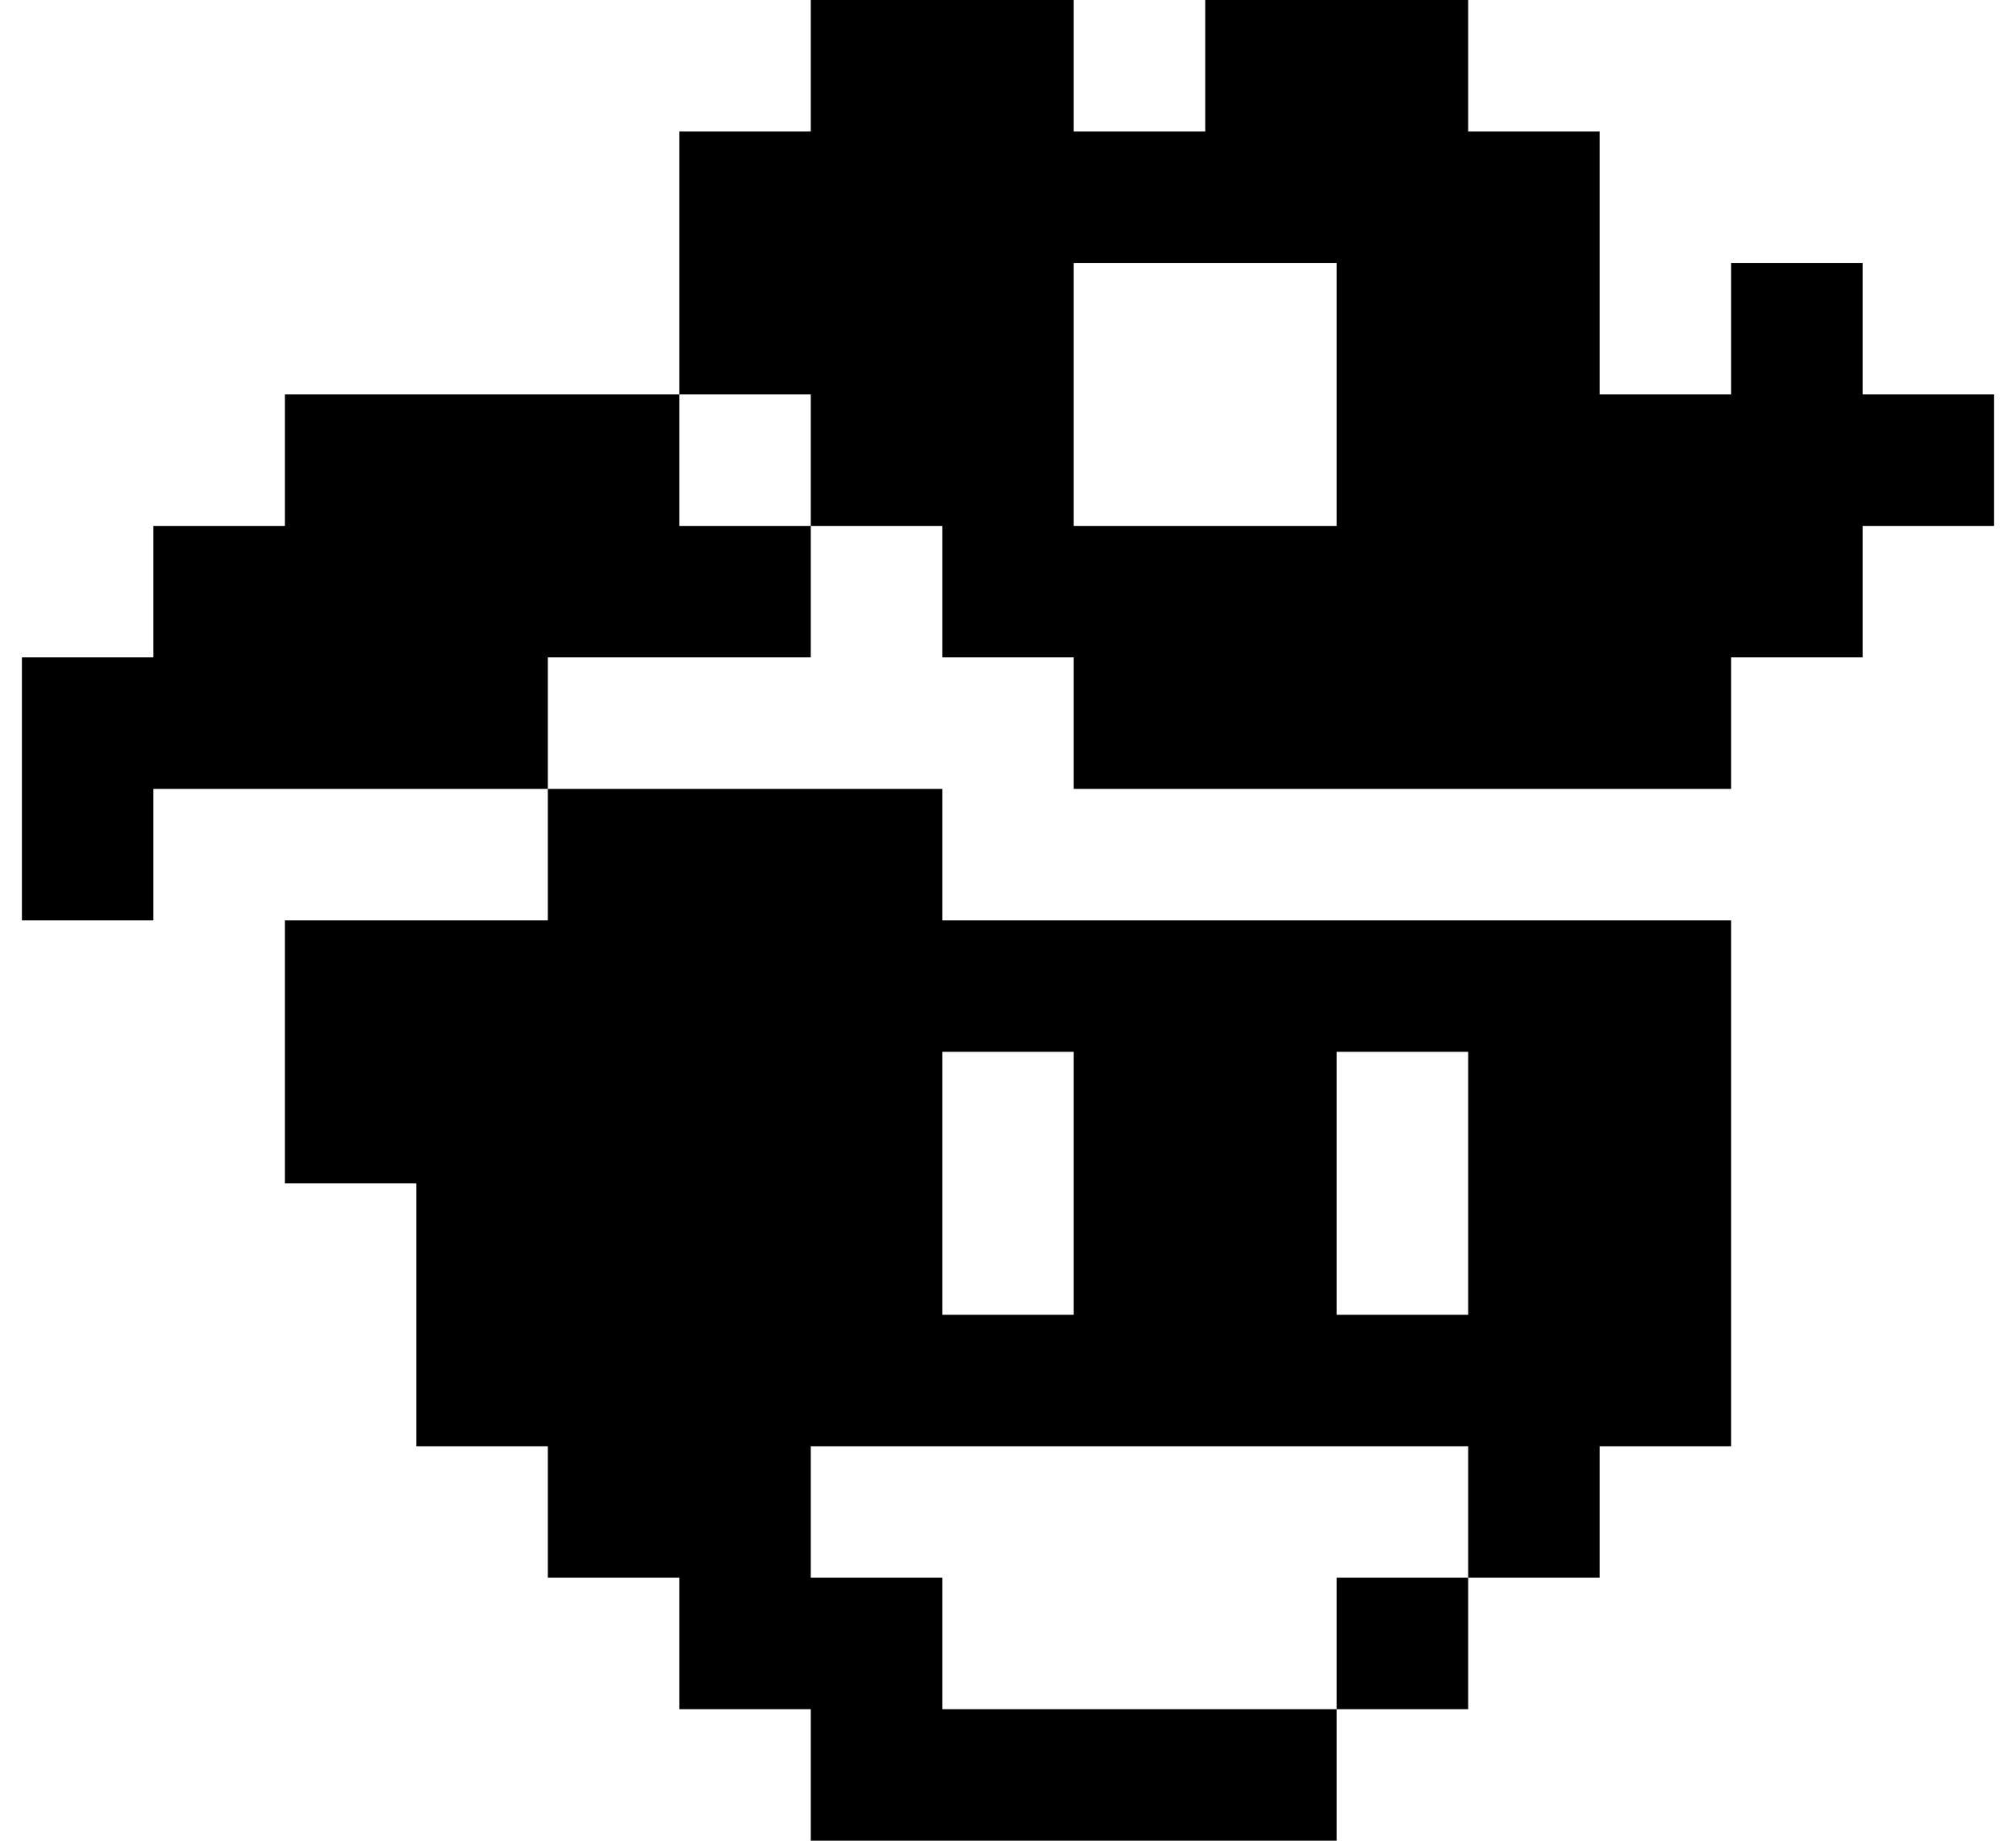 <svg xmlns="http://www.w3.org/2000/svg" viewBox="0 0 46 42" width="46" height="42" fill="none"><path fill="currentColor" fill-rule="evenodd" d="M18.5 0h6v3h3V0h6v3h3v6h3V6h3v3h3v3h-3v3h-3v3h-15v-3h-3v-3h-3V9h-3V3h3V0Zm-6 18h-9v3h-3v-6h3v-3h3V9h9v3h3v3h-6v3Zm27 6v-3h-18v-3h-9v3h-6v6h3v6h3v3h3v3h3v3h12v-3h3v-3h3v-3h3v-9Zm-6 0h-3v6h3v-6Zm0 9v3h-3v3h-9v-3h-3v-3h15Zm-3-24v3h-6V6h6v3Zm-6 15h-3v6h3v-6Z" clip-rule="evenodd"/></svg>